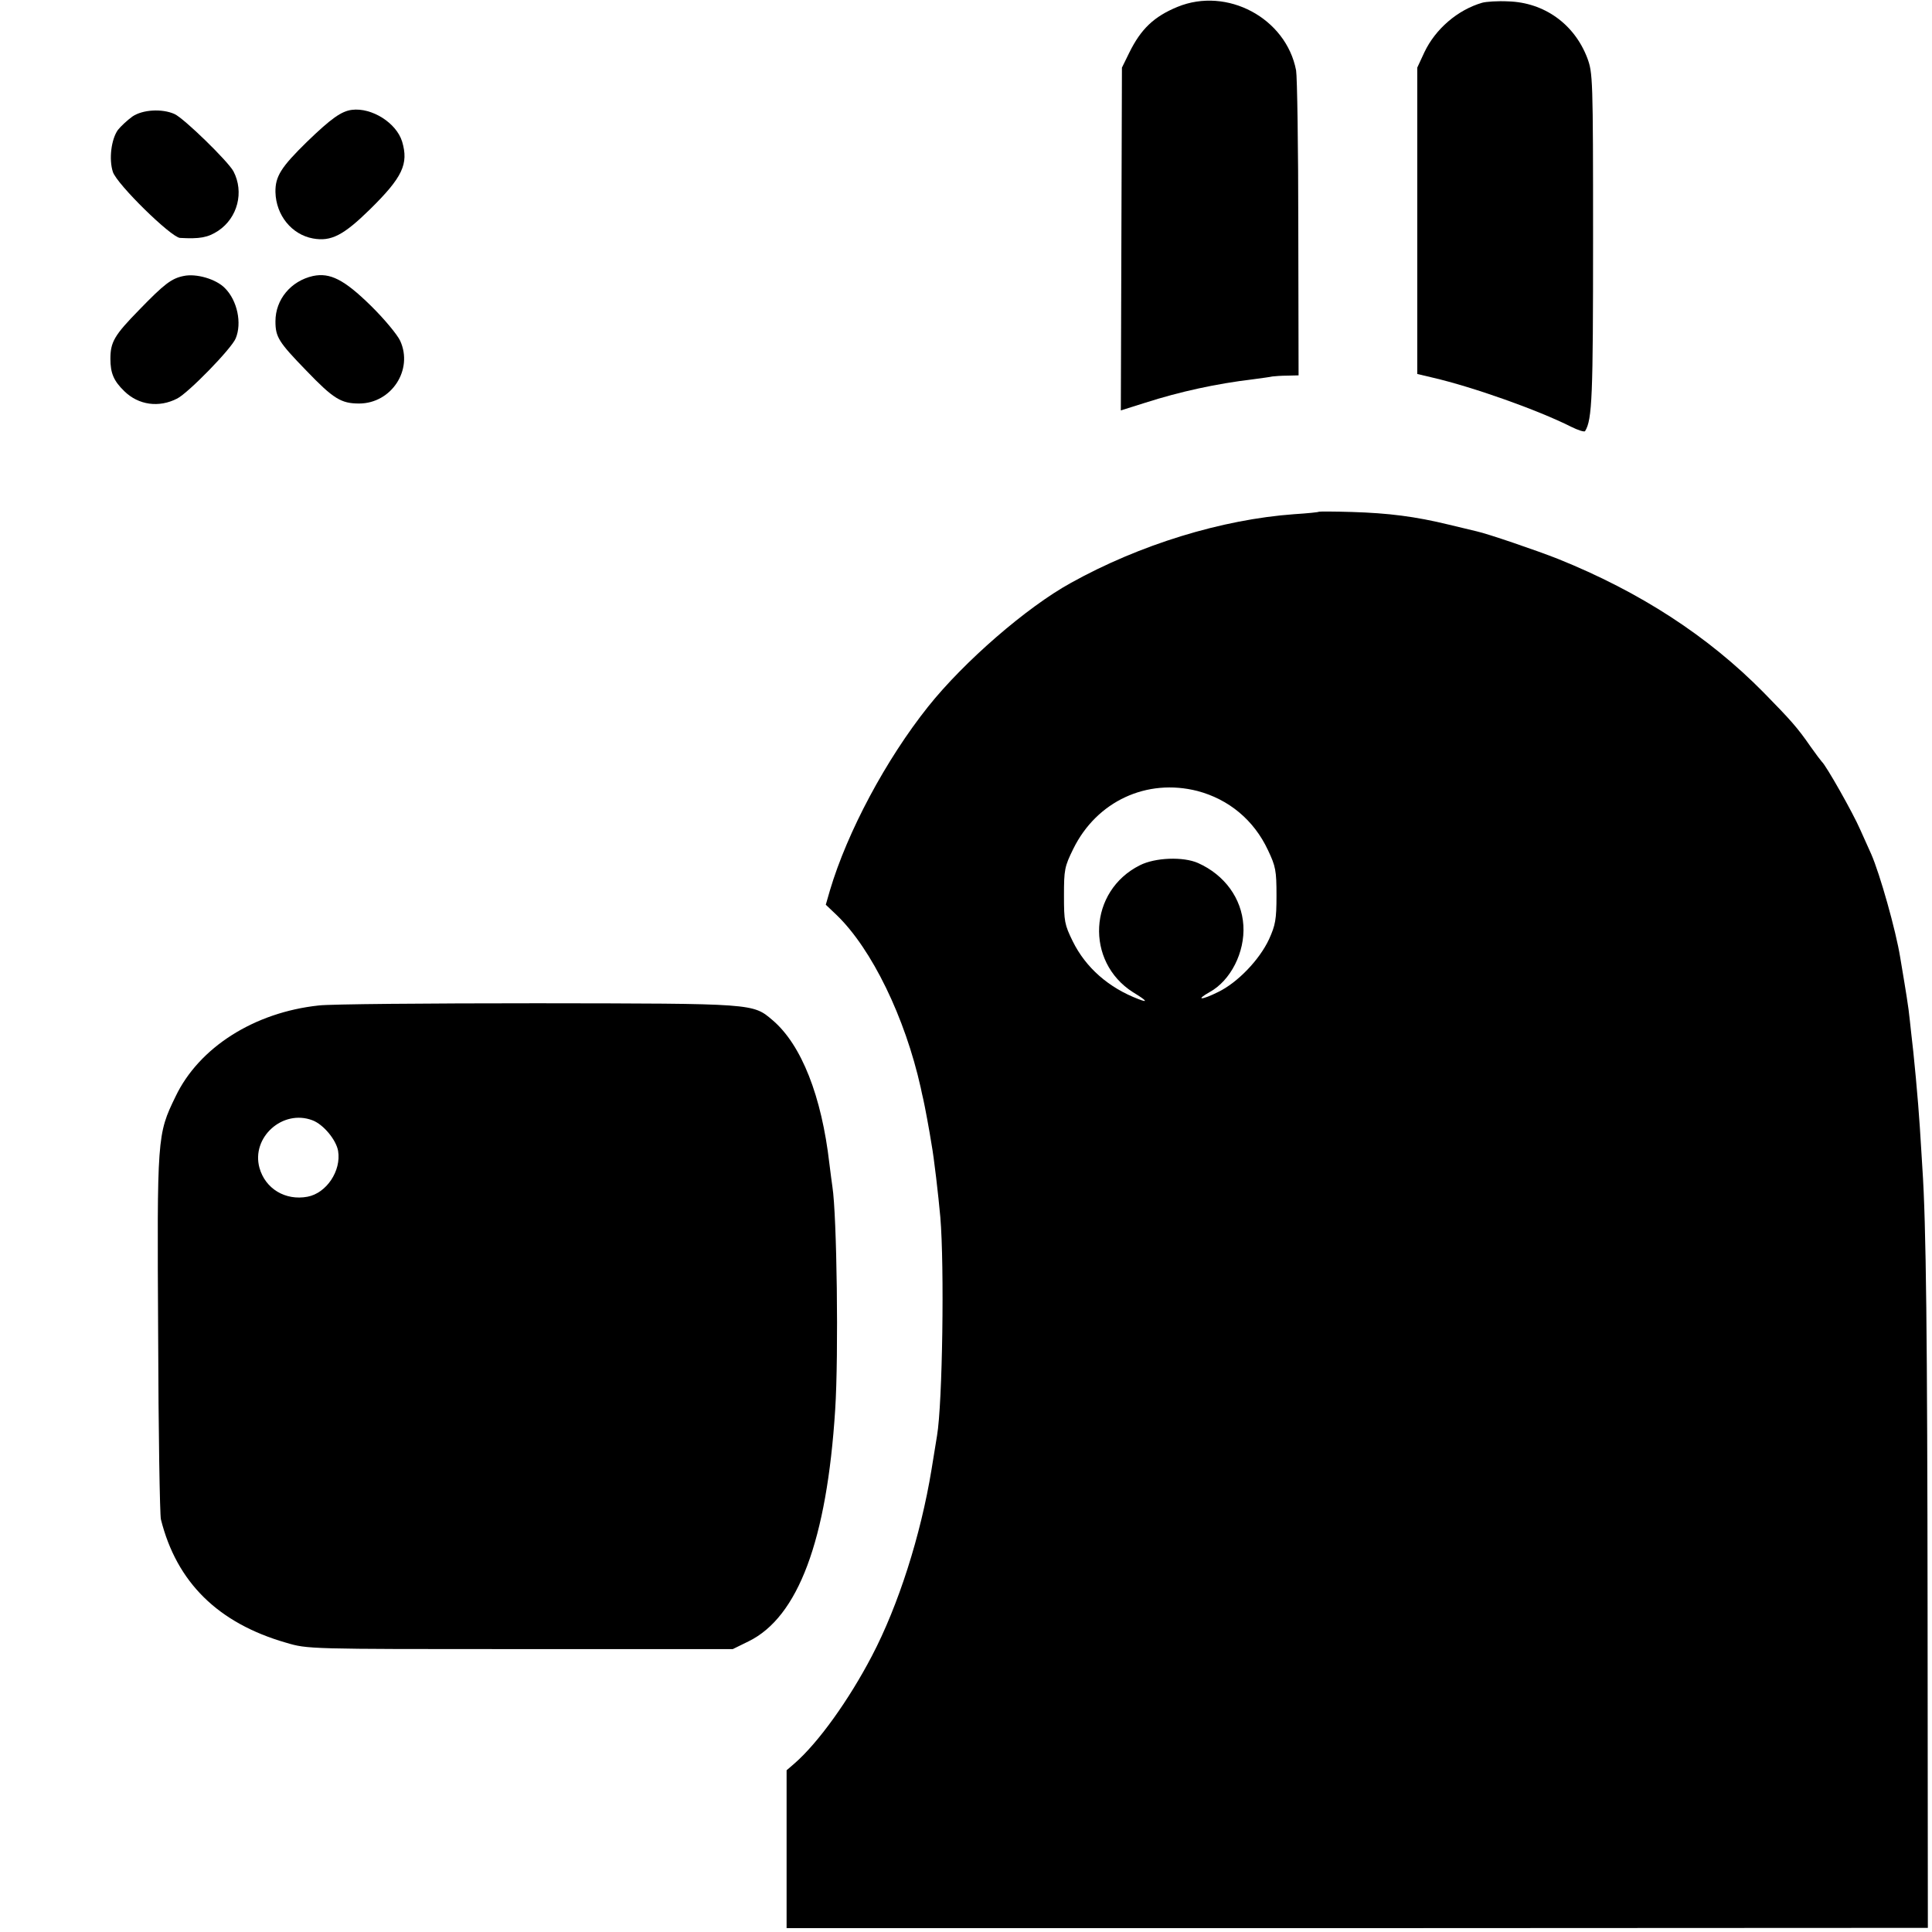 <?xml version="1.0" standalone="no"?>
<!DOCTYPE svg PUBLIC "-//W3C//DTD SVG 20010904//EN"
 "http://www.w3.org/TR/2001/REC-SVG-20010904/DTD/svg10.dtd">
<svg version="1.0" xmlns="http://www.w3.org/2000/svg"
 width="700pt" height="700pt" viewBox="0 0 700 700"
 preserveAspectRatio="xMidYMid meet">
<g transform="translate(0,700) scale(0.1,-0.1)"
fill="#000000" stroke="none">
<path d="M4266 6975 c-85 -35 -132 -80 -174 -165 l-27 -55 -2 -621 -2 -621 89
28 c125 40 257 69 392 85 29 4 60 8 68 10 8 1 33 3 55 3 l40 1 -1 532 c0 293
-4 551 -8 573 -36 189 -250 304 -430 230z"/>
<path d="M5370 6990 c-89 -26 -169 -95 -209 -179 l-26 -56 0 -555 0 -555 55
-13 c147 -34 383 -118 502 -178 26 -13 49 -20 51 -16 26 41 29 127 29 697 0
584 -1 601 -21 655 -47 123 -156 201 -286 205 -38 2 -81 -1 -95 -5z"/>
<path d="M1275 6602 c-38 -5 -74 -30 -163 -116 -93 -91 -115 -125 -114 -182 2
-84 59 -154 136 -168 66 -12 111 12 206 105 119 117 141 165 117 246 -21 68
-110 124 -182 115z"/>
<path d="M480 6578 c-18 -13 -42 -35 -53 -49 -24 -34 -33 -106 -18 -152 15
-45 210 -236 243 -239 72 -4 101 1 139 26 70 47 94 140 55 215 -19 36 -180
193 -214 208 -45 20 -115 16 -152 -9z"/>
<path d="M665 6000 c-44 -9 -70 -29 -162 -124 -88 -90 -103 -115 -103 -176 0
-52 12 -80 50 -117 52 -51 126 -61 192 -27 41 21 197 181 212 218 23 55 6 137
-39 182 -32 33 -104 54 -150 44z"/>
<path d="M1134 6000 c-80 -18 -136 -85 -136 -164 0 -57 11 -75 112 -179 98
-102 126 -119 191 -119 117 0 197 122 149 227 -10 22 -58 80 -107 128 -96 94
-147 120 -209 107z"/>
<path d="M4779 5146 c-2 -2 -43 -6 -90 -9 -262 -19 -559 -110 -809 -249 -160
-88 -387 -285 -517 -448 -153 -192 -293 -454 -356 -666 l-15 -52 40 -38 c127
-123 247 -370 304 -625 2 -10 6 -29 9 -41 5 -21 23 -117 30 -163 9 -48 25
-187 32 -265 15 -177 8 -675 -12 -792 -2 -12 -11 -68 -20 -123 -39 -238 -120
-492 -216 -675 -83 -159 -194 -314 -280 -389 l-29 -25 0 -286 0 -286 2068 0
2067 1 -1 1150 c-1 989 -5 1401 -19 1605 -1 25 -6 90 -9 145 -6 96 -22 268
-32 348 -2 20 -6 56 -9 80 -3 23 -10 67 -15 97 -5 30 -12 71 -15 90 -16 100
-74 304 -105 375 -5 11 -23 51 -40 89 -27 62 -124 233 -139 246 -3 3 -22 28
-41 55 -47 68 -71 95 -170 196 -201 204 -447 364 -745 484 -76 30 -254 91
-295 100 -8 2 -53 13 -100 24 -123 30 -220 42 -351 46 -64 2 -118 2 -120 1z
m-440 -1012 c113 -30 204 -105 255 -214 28 -59 31 -74 31 -165 0 -87 -4 -107
-27 -158 -35 -75 -114 -157 -184 -191 -60 -30 -85 -31 -32 -1 77 42 129 145
123 242 -6 98 -68 183 -164 226 -54 24 -156 20 -211 -8 -186 -93 -199 -349
-25 -460 51 -31 56 -39 20 -25 -108 41 -191 114 -238 209 -30 61 -32 73 -32
166 0 94 2 105 34 170 85 172 266 256 450 209z"/>
<path d="M1155 3357 c-234 -25 -434 -152 -519 -330 -67 -138 -67 -144 -63
-861 1 -352 6 -654 10 -671 57 -228 207 -376 454 -447 78 -23 78 -23 848 -23
l770 0 57 28 c180 88 284 367 314 839 13 200 6 706 -10 808 -2 14 -7 51 -11
84 -28 244 -101 430 -205 519 -73 62 -62 61 -855 62 -396 0 -751 -3 -790 -8z
m-23 -416 c40 -15 86 -71 93 -111 12 -72 -42 -153 -111 -166 -80 -15 -153 29
-174 105 -30 110 84 213 192 172z"/>
</g>
</svg>

